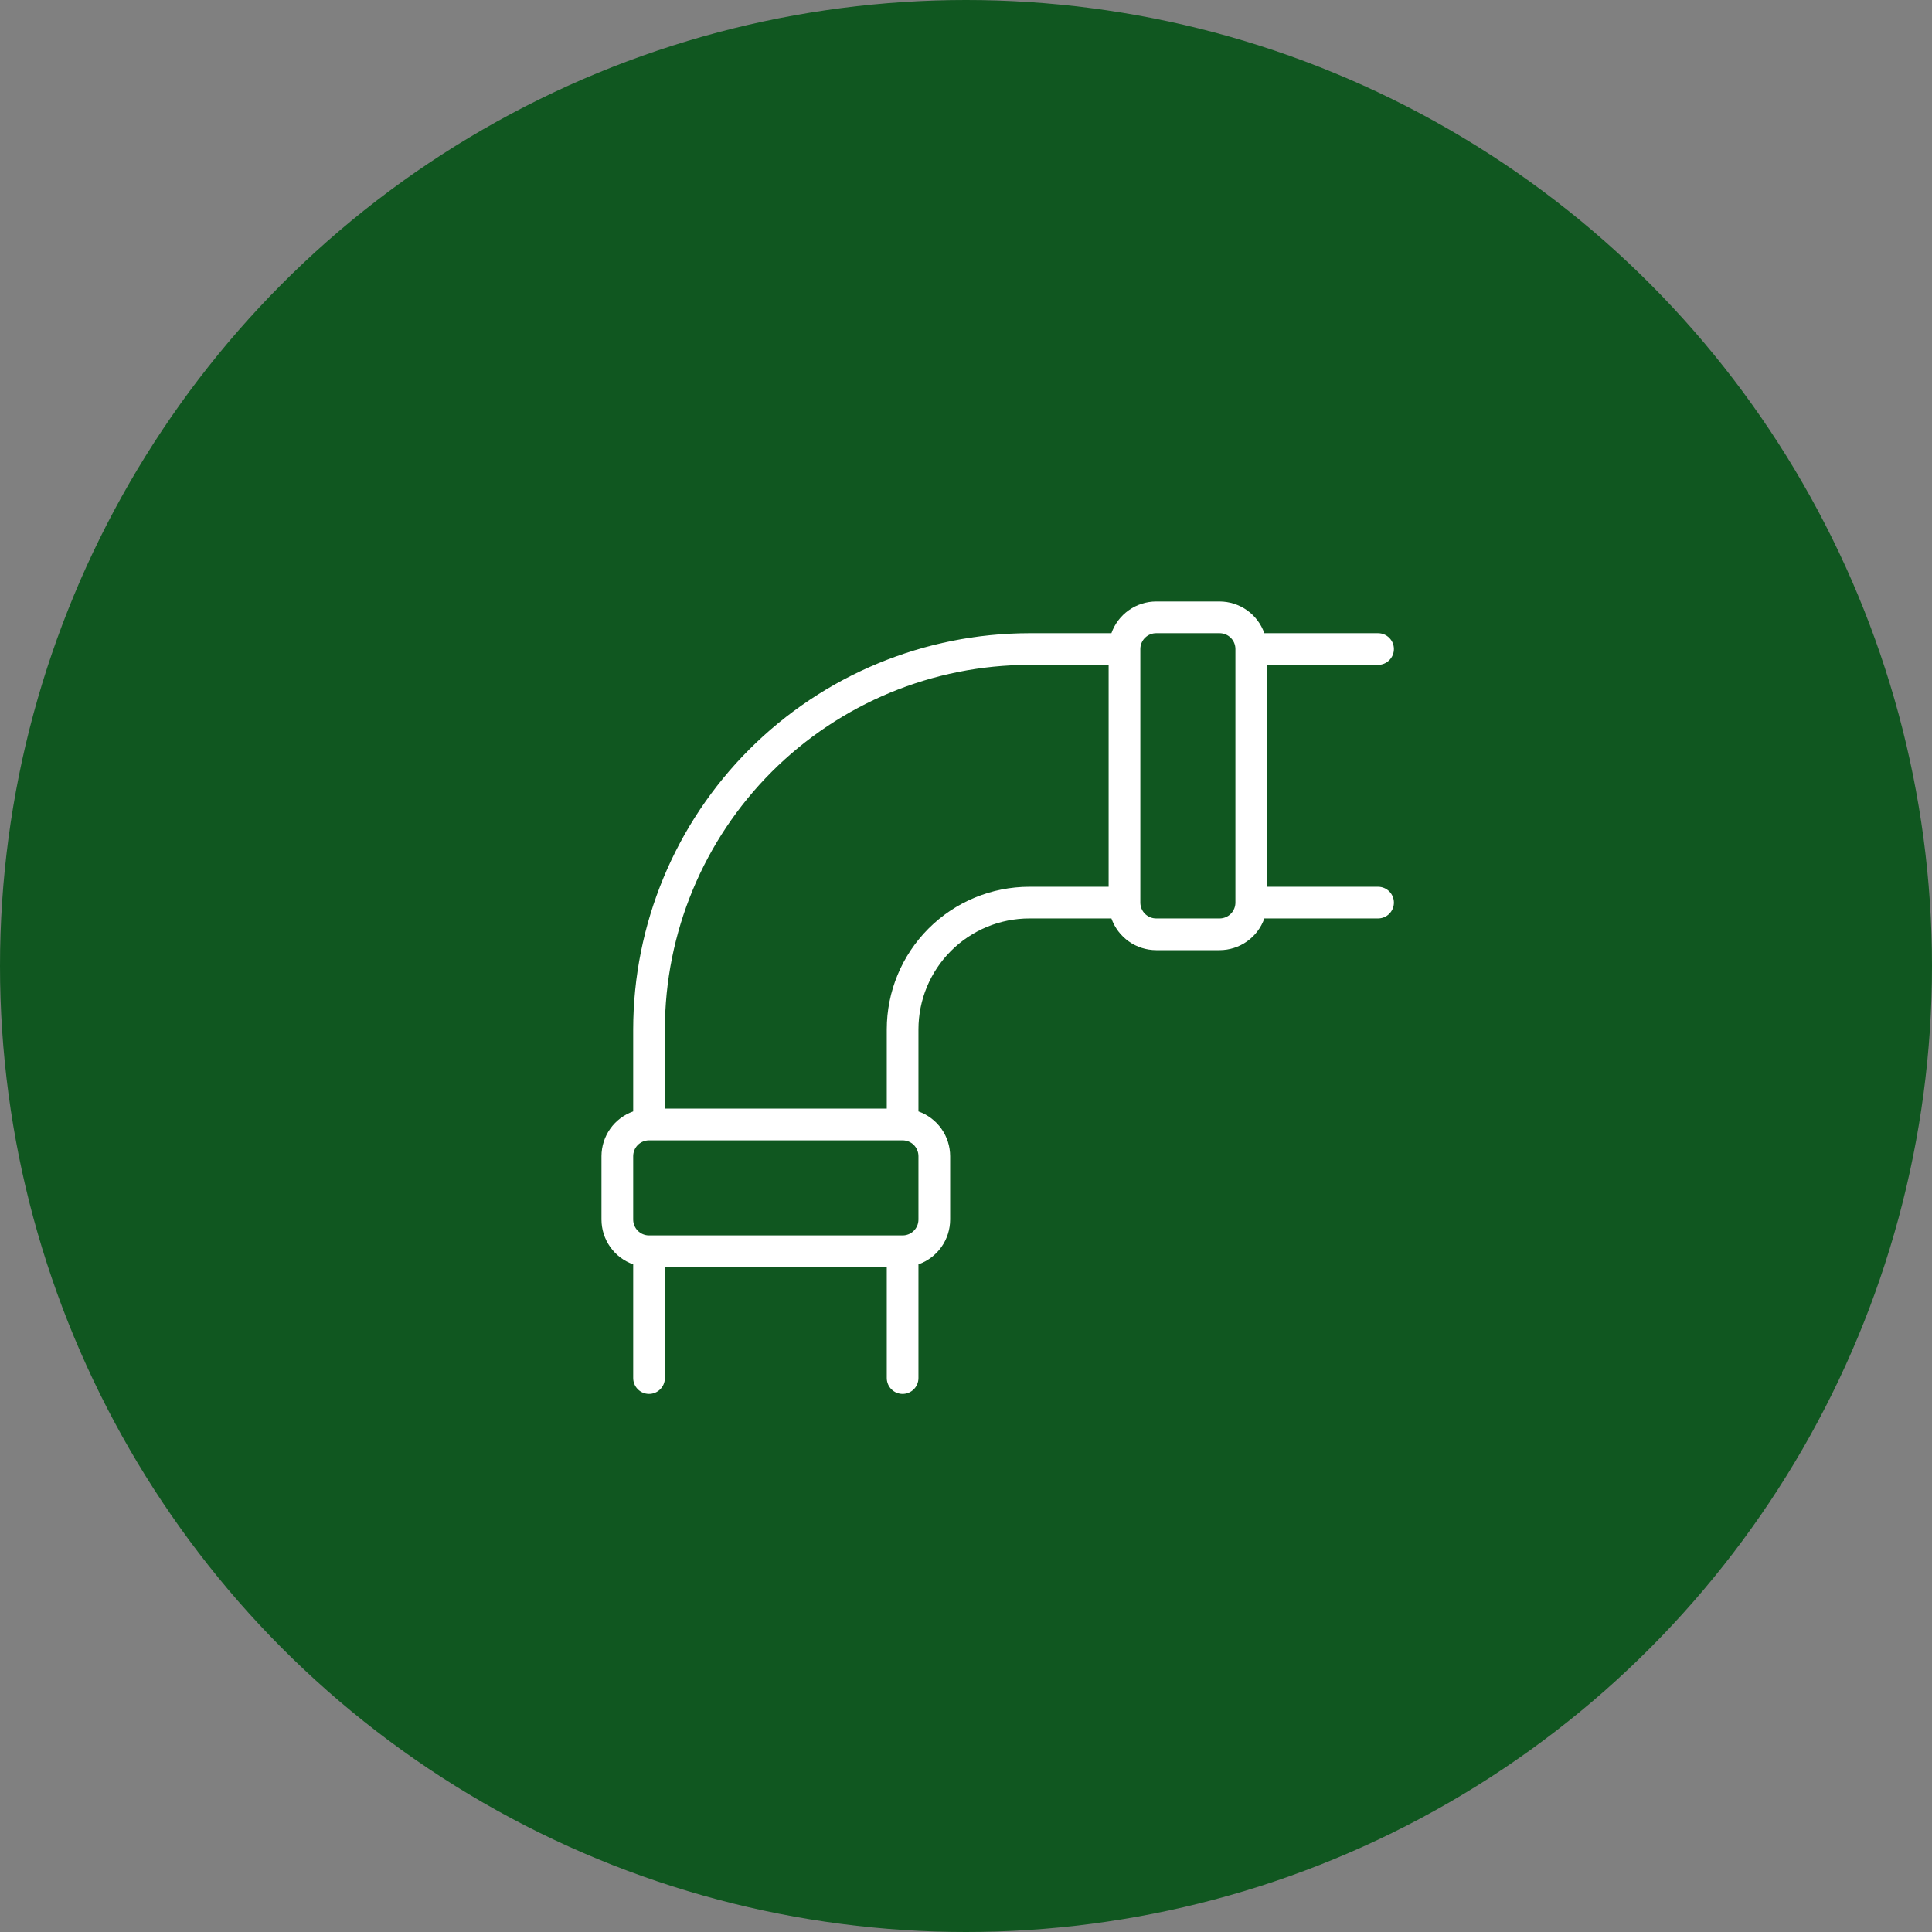 <svg width="80" height="80" viewBox="0 0 80 80" fill="none" xmlns="http://www.w3.org/2000/svg">
<rect x="0" y="0" width="80" height="80" fill="#808080" stroke="none"/>
<circle cx="40" cy="40" r="40" fill="#105720"/>
<path d="M57.062 36.719H52.469V27.531H57.062C57.236 27.531 57.404 27.462 57.526 27.339C57.65 27.216 57.719 27.049 57.719 26.875C57.719 26.701 57.65 26.534 57.526 26.411C57.404 26.288 57.236 26.219 57.062 26.219H52.354C52.218 25.835 51.967 25.503 51.635 25.268C51.303 25.033 50.907 24.907 50.5 24.906H47.875C47.468 24.907 47.072 25.033 46.74 25.268C46.408 25.503 46.157 25.835 46.021 26.219H42.625C38.275 26.224 34.105 27.954 31.029 31.029C27.954 34.105 26.224 38.275 26.219 42.625V46.021C25.835 46.157 25.503 46.408 25.268 46.74C25.033 47.072 24.907 47.468 24.906 47.875V50.5C24.907 50.907 25.033 51.303 25.268 51.635C25.503 51.967 25.835 52.218 26.219 52.354V57.062C26.219 57.236 26.288 57.404 26.411 57.526C26.534 57.65 26.701 57.719 26.875 57.719C27.049 57.719 27.216 57.65 27.339 57.526C27.462 57.404 27.531 57.236 27.531 57.062V52.469H36.719V57.062C36.719 57.236 36.788 57.404 36.911 57.526C37.034 57.65 37.201 57.719 37.375 57.719C37.549 57.719 37.716 57.65 37.839 57.526C37.962 57.404 38.031 57.236 38.031 57.062V52.354C38.415 52.218 38.747 51.967 38.982 51.635C39.217 51.303 39.343 50.907 39.344 50.5V47.875C39.343 47.468 39.217 47.072 38.982 46.74C38.747 46.408 38.415 46.157 38.031 46.021V42.625C38.031 41.407 38.515 40.238 39.377 39.377C40.238 38.515 41.407 38.031 42.625 38.031H46.021C46.157 38.415 46.408 38.747 46.74 38.982C47.072 39.217 47.468 39.343 47.875 39.344H50.5C50.907 39.343 51.303 39.217 51.635 38.982C51.967 38.747 52.218 38.415 52.354 38.031H57.062C57.236 38.031 57.404 37.962 57.526 37.839C57.65 37.716 57.719 37.549 57.719 37.375C57.719 37.201 57.65 37.034 57.526 36.911C57.404 36.788 57.236 36.719 57.062 36.719ZM38.031 50.5C38.031 50.674 37.962 50.841 37.839 50.964C37.716 51.087 37.549 51.156 37.375 51.156H26.875C26.701 51.156 26.534 51.087 26.411 50.964C26.288 50.841 26.219 50.674 26.219 50.5V47.875C26.219 47.701 26.288 47.534 26.411 47.411C26.534 47.288 26.701 47.219 26.875 47.219H37.375C37.549 47.219 37.716 47.288 37.839 47.411C37.962 47.534 38.031 47.701 38.031 47.875V50.5ZM36.719 42.625V45.906H27.531V42.625C27.536 38.623 29.127 34.787 31.957 31.957C34.787 29.127 38.623 27.536 42.625 27.531H45.906V36.719H42.625C41.059 36.719 39.556 37.341 38.449 38.449C37.341 39.556 36.719 41.059 36.719 42.625ZM50.5 38.031H47.875C47.701 38.031 47.534 37.962 47.411 37.839C47.288 37.716 47.219 37.549 47.219 37.375V26.875C47.219 26.701 47.288 26.534 47.411 26.411C47.534 26.288 47.701 26.219 47.875 26.219H50.5C50.674 26.219 50.841 26.288 50.964 26.411C51.087 26.534 51.156 26.701 51.156 26.875V37.375C51.156 37.549 51.087 37.716 50.964 37.839C50.841 37.962 50.674 38.031 50.5 38.031Z" fill="white"/>
</svg>
